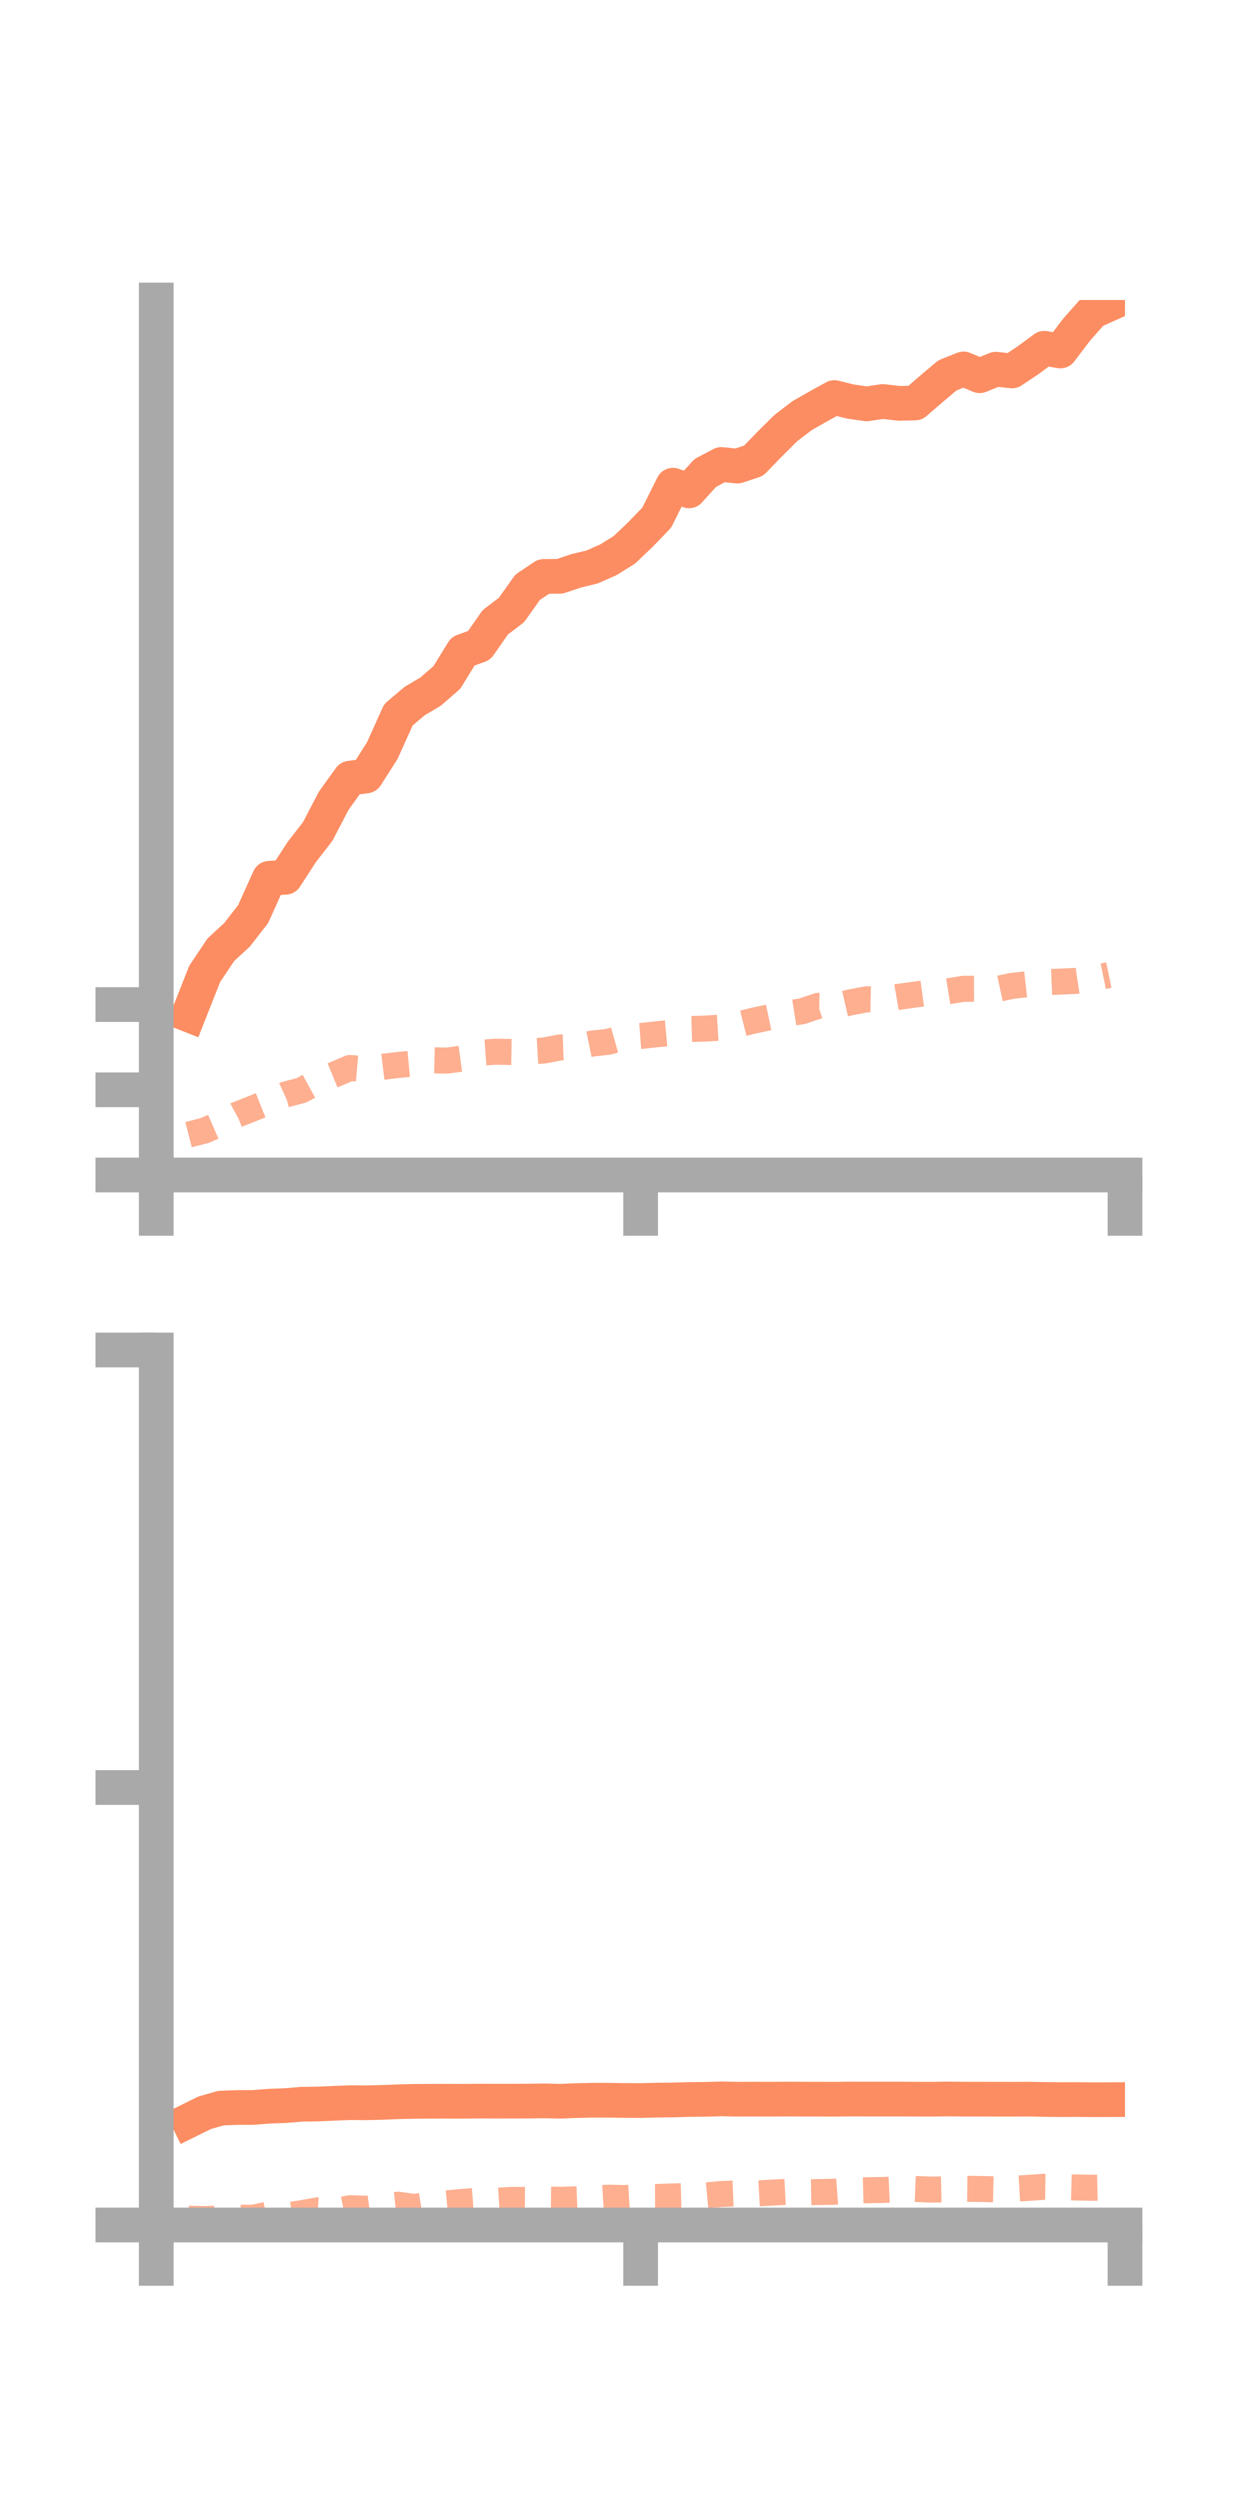 <?xml version="1.0" encoding="utf-8" standalone="no"?>
<!DOCTYPE svg PUBLIC "-//W3C//DTD SVG 1.1//EN"
  "http://www.w3.org/Graphics/SVG/1.1/DTD/svg11.dtd">
<!-- Created with matplotlib (https://matplotlib.org/) -->
<svg height="144pt" version="1.1" viewBox="0 0 72 144" width="72pt" xmlns="http://www.w3.org/2000/svg" xmlns:xlink="http://www.w3.org/1999/xlink">
 <defs>
  <style type="text/css">*{stroke-linecap:butt;stroke-linejoin:round;}</style>
 </defs>
 <g id="figure_1">
  <g id="patch_1">
   <path d="M 0 144 
L 72 144 
L 72 0 
L 0 0 
z
" style="fill:none;"/>
  </g>
  <g id="axes_1">
   <g id="patch_2">
    <path d="M 9 67.68 
L 64.8 67.68 
L 64.8 17.28 
L 9 17.28 
z
" style="fill:none;"/>
   </g>
   <g id="matplotlib.axis_1">
    <g id="xtick_1">
     <g id="line2d_1">
      <defs>
       <path d="M 0 0 
L 0 3.5 
" id="me0203a2c79" style="stroke:#a9a9a9;stroke-width:2;"/>
      </defs>
      <g>
       <use style="fill:#a9a9a9;stroke:#a9a9a9;stroke-width:2;" x="9" xlink:href="#me0203a2c79" y="67.68"/>
      </g>
     </g>
    </g>
    <g id="xtick_2">
     <g id="line2d_2">
      <g>
       <use style="fill:#a9a9a9;stroke:#a9a9a9;stroke-width:2;" x="36.9" xlink:href="#me0203a2c79" y="67.68"/>
      </g>
     </g>
    </g>
    <g id="xtick_3">
     <g id="line2d_3">
      <g>
       <use style="fill:#a9a9a9;stroke:#a9a9a9;stroke-width:2;" x="64.8" xlink:href="#me0203a2c79" y="67.68"/>
      </g>
     </g>
    </g>
   </g>
   <g id="matplotlib.axis_2">
    <g id="ytick_1">
     <g id="line2d_4">
      <defs>
       <path d="M 0 0 
L -3.5 0 
" id="m35663f47d6" style="stroke:#a9a9a9;stroke-width:2;"/>
      </defs>
      <g>
       <use style="fill:#a9a9a9;stroke:#a9a9a9;stroke-width:2;" x="9" xlink:href="#m35663f47d6" y="67.68"/>
      </g>
     </g>
    </g>
    <g id="ytick_2">
     <g id="line2d_5">
      <g>
       <use style="fill:#a9a9a9;stroke:#a9a9a9;stroke-width:2;" x="9" xlink:href="#m35663f47d6" y="62.772"/>
      </g>
     </g>
    </g>
    <g id="ytick_3">
     <g id="line2d_6">
      <g>
       <use style="fill:#a9a9a9;stroke:#a9a9a9;stroke-width:2;" x="9" xlink:href="#m35663f47d6" y="57.863"/>
      </g>
     </g>
    </g>
   </g>
   <g id="line2d_7">
    <path clip-path="url(#pf7858136ad)" d="M 10.86 58.451 
L 11.79 56.096 
L 12.72 54.705 
L 13.65 53.849 
L 14.58 52.653 
L 15.51 50.59 
L 16.44 50.532 
L 17.37 49.093 
L 18.3 47.893 
L 19.23 46.11 
L 20.16 44.822 
L 21.09 44.695 
L 22.02 43.234 
L 22.95 41.171 
L 23.88 40.384 
L 24.81 39.831 
L 25.74 39.021 
L 26.67 37.512 
L 27.6 37.176 
L 28.53 35.843 
L 29.46 35.139 
L 30.39 33.828 
L 31.32 33.204 
L 32.25 33.195 
L 33.18 32.882 
L 34.11 32.657 
L 35.04 32.245 
L 35.97 31.665 
L 36.9 30.778 
L 37.83 29.812 
L 38.76 27.947 
L 39.69 28.275 
L 40.62 27.245 
L 41.55 26.753 
L 42.48 26.847 
L 43.41 26.536 
L 44.34 25.573 
L 45.27 24.652 
L 46.2 23.942 
L 47.13 23.411 
L 48.06 22.899 
L 48.99 23.13 
L 49.92 23.264 
L 50.85 23.126 
L 51.78 23.233 
L 52.71 23.213 
L 53.64 22.407 
L 54.57 21.623 
L 55.5 21.252 
L 56.43 21.641 
L 57.36 21.266 
L 58.29 21.368 
L 59.22 20.748 
L 60.15 20.06 
L 61.08 20.217 
L 62.01 18.993 
L 62.94 17.94 
L 63.87 17.525 
" style="fill:none;stroke:#fc8d62;stroke-linecap:square;stroke-width:2;"/>
   </g>
   <g id="line2d_8">
    <path clip-path="url(#pf7858136ad)" d="M 10.86 65.355 
L 11.79 65.118 
L 12.72 64.71 
L 13.65 64.207 
L 14.58 63.839 
L 15.51 63.469 
L 16.44 63.045 
L 17.37 62.801 
L 18.3 62.291 
L 19.23 61.909 
L 20.16 61.515 
L 21.09 61.595 
L 22.02 61.453 
L 22.95 61.341 
L 23.88 61.253 
L 24.81 61.07 
L 25.74 61.092 
L 26.67 60.965 
L 27.6 60.645 
L 28.53 60.579 
L 29.46 60.595 
L 30.39 60.567 
L 31.32 60.513 
L 32.25 60.334 
L 33.18 60.299 
L 34.11 60.11 
L 35.04 60.007 
L 35.97 59.742 
L 36.9 59.674 
L 37.83 59.572 
L 38.76 59.487 
L 39.69 59.273 
L 40.62 59.247 
L 41.55 59.19 
L 42.48 59.022 
L 43.41 58.789 
L 44.34 58.592 
L 45.27 58.397 
L 46.2 58.248 
L 47.13 57.937 
L 48.06 57.953 
L 48.99 57.737 
L 49.92 57.558 
L 50.85 57.579 
L 51.78 57.416 
L 52.71 57.287 
L 53.64 57.161 
L 54.57 57.104 
L 55.5 56.955 
L 56.43 56.954 
L 57.36 56.987 
L 58.29 56.787 
L 59.22 56.683 
L 60.15 56.581 
L 61.08 56.541 
L 62.01 56.498 
L 62.94 56.358 
L 63.87 56.165 
" style="fill:none;stroke:#fc8d62;stroke-dasharray:1.5,1.5;stroke-dashoffset:0;stroke-opacity:0.7;stroke-width:1.5;"/>
   </g>
   <g id="patch_3">
    <path d="M 9 67.68 
L 9 17.28 
" style="fill:none;stroke:#a9a9a9;stroke-linecap:square;stroke-linejoin:miter;stroke-width:2;"/>
   </g>
   <g id="patch_4">
    <path d="M 64.8 67.68 
L 64.8 17.28 
" style="fill:none;"/>
   </g>
   <g id="patch_5">
    <path d="M 9 67.68 
L 64.8 67.68 
" style="fill:none;stroke:#a9a9a9;stroke-linecap:square;stroke-linejoin:miter;stroke-width:2;"/>
   </g>
   <g id="patch_6">
    <path d="M 9 17.28 
L 64.8 17.28 
" style="fill:none;"/>
   </g>
  </g>
  <g id="axes_2">
   <g id="patch_7">
    <path d="M 9 128.16 
L 64.8 128.16 
L 64.8 77.76 
L 9 77.76 
z
" style="fill:none;"/>
   </g>
   <g id="matplotlib.axis_3">
    <g id="xtick_4">
     <g id="line2d_9">
      <g>
       <use style="fill:#a9a9a9;stroke:#a9a9a9;stroke-width:2;" x="9" xlink:href="#me0203a2c79" y="128.16"/>
      </g>
     </g>
    </g>
    <g id="xtick_5">
     <g id="line2d_10">
      <g>
       <use style="fill:#a9a9a9;stroke:#a9a9a9;stroke-width:2;" x="36.9" xlink:href="#me0203a2c79" y="128.16"/>
      </g>
     </g>
    </g>
    <g id="xtick_6">
     <g id="line2d_11">
      <g>
       <use style="fill:#a9a9a9;stroke:#a9a9a9;stroke-width:2;" x="64.8" xlink:href="#me0203a2c79" y="128.16"/>
      </g>
     </g>
    </g>
   </g>
   <g id="matplotlib.axis_4">
    <g id="ytick_4">
     <g id="line2d_12">
      <g>
       <use style="fill:#a9a9a9;stroke:#a9a9a9;stroke-width:2;" x="9" xlink:href="#m35663f47d6" y="128.16"/>
      </g>
     </g>
    </g>
    <g id="ytick_5">
     <g id="line2d_13">
      <g>
       <use style="fill:#a9a9a9;stroke:#a9a9a9;stroke-width:2;" x="9" xlink:href="#m35663f47d6" y="102.96"/>
      </g>
     </g>
    </g>
    <g id="ytick_6">
     <g id="line2d_14">
      <g>
       <use style="fill:#a9a9a9;stroke:#a9a9a9;stroke-width:2;" x="9" xlink:href="#m35663f47d6" y="77.76"/>
      </g>
     </g>
    </g>
   </g>
   <g id="line2d_15">
    <path clip-path="url(#p629138f7e9)" d="M 10.86 122.154 
L 11.79 121.696 
L 12.72 121.428 
L 13.65 121.392 
L 14.58 121.39 
L 15.51 121.316 
L 16.44 121.283 
L 17.37 121.204 
L 18.3 121.192 
L 19.23 121.151 
L 20.16 121.113 
L 21.09 121.12 
L 22.02 121.098 
L 22.95 121.061 
L 23.88 121.039 
L 24.81 121.033 
L 25.74 121.031 
L 26.67 121.034 
L 27.6 121.024 
L 28.53 121.027 
L 29.46 121.026 
L 30.39 121.023 
L 31.32 121.011 
L 32.25 121.031 
L 33.18 120.995 
L 34.11 120.974 
L 35.04 120.974 
L 35.97 120.987 
L 36.9 120.991 
L 37.83 120.968 
L 38.76 120.958 
L 39.69 120.932 
L 40.62 120.922 
L 41.55 120.896 
L 42.48 120.914 
L 43.41 120.91 
L 44.34 120.914 
L 45.27 120.907 
L 46.2 120.91 
L 47.13 120.912 
L 48.06 120.916 
L 48.99 120.904 
L 49.92 120.907 
L 50.85 120.906 
L 51.78 120.906 
L 52.71 120.912 
L 53.64 120.915 
L 54.57 120.901 
L 55.5 120.911 
L 56.43 120.912 
L 57.36 120.914 
L 58.29 120.915 
L 59.22 120.912 
L 60.15 120.928 
L 61.08 120.938 
L 62.01 120.934 
L 62.94 120.945 
L 63.87 120.941 
" style="fill:none;stroke:#fc8d62;stroke-linecap:square;stroke-width:2;"/>
   </g>
   <g id="line2d_16">
    <path clip-path="url(#p629138f7e9)" d="M 10.86 127.799 
L 11.79 127.819 
L 12.72 127.786 
L 13.65 127.738 
L 14.58 127.744 
L 15.51 127.538 
L 16.44 127.627 
L 17.37 127.481 
L 18.3 127.316 
L 19.23 127.384 
L 20.16 127.193 
L 21.09 127.226 
L 22.02 127.09 
L 22.95 126.993 
L 23.88 127.123 
L 24.81 126.965 
L 25.74 126.914 
L 26.67 126.828 
L 27.6 126.758 
L 28.53 126.773 
L 29.46 126.713 
L 30.39 126.718 
L 31.32 126.693 
L 32.25 126.708 
L 33.18 126.681 
L 34.11 126.645 
L 35.04 126.588 
L 35.97 126.608 
L 36.9 126.552 
L 37.83 126.549 
L 38.76 126.514 
L 39.69 126.49 
L 40.62 126.462 
L 41.55 126.376 
L 42.48 126.341 
L 43.41 126.354 
L 44.34 126.303 
L 45.27 126.253 
L 46.2 126.279 
L 47.13 126.263 
L 48.06 126.246 
L 48.99 126.179 
L 49.92 126.158 
L 50.85 126.143 
L 51.78 126.099 
L 52.71 126.084 
L 53.64 126.122 
L 54.57 126.104 
L 55.5 126.075 
L 56.43 126.084 
L 57.36 126.107 
L 58.29 126.079 
L 59.22 126.024 
L 60.15 125.96 
L 61.08 125.974 
L 62.01 125.999 
L 62.94 126.017 
L 63.87 125.997 
" style="fill:none;stroke:#fc8d62;stroke-dasharray:1.5,1.5;stroke-dashoffset:0;stroke-opacity:0.7;stroke-width:1.5;"/>
   </g>
   <g id="patch_8">
    <path d="M 9 128.16 
L 9 77.76 
" style="fill:none;stroke:#a9a9a9;stroke-linecap:square;stroke-linejoin:miter;stroke-width:2;"/>
   </g>
   <g id="patch_9">
    <path d="M 64.8 128.16 
L 64.8 77.76 
" style="fill:none;"/>
   </g>
   <g id="patch_10">
    <path d="M 9 128.16 
L 64.8 128.16 
" style="fill:none;stroke:#a9a9a9;stroke-linecap:square;stroke-linejoin:miter;stroke-width:2;"/>
   </g>
   <g id="patch_11">
    <path d="M 9 77.76 
L 64.8 77.76 
" style="fill:none;"/>
   </g>
  </g>
 </g>
 <defs>
  <clipPath id="pf7858136ad">
   <rect height="50.4" width="55.8" x="9" y="17.28"/>
  </clipPath>
  <clipPath id="p629138f7e9">
   <rect height="50.4" width="55.8" x="9" y="77.76"/>
  </clipPath>
 </defs>
</svg>
